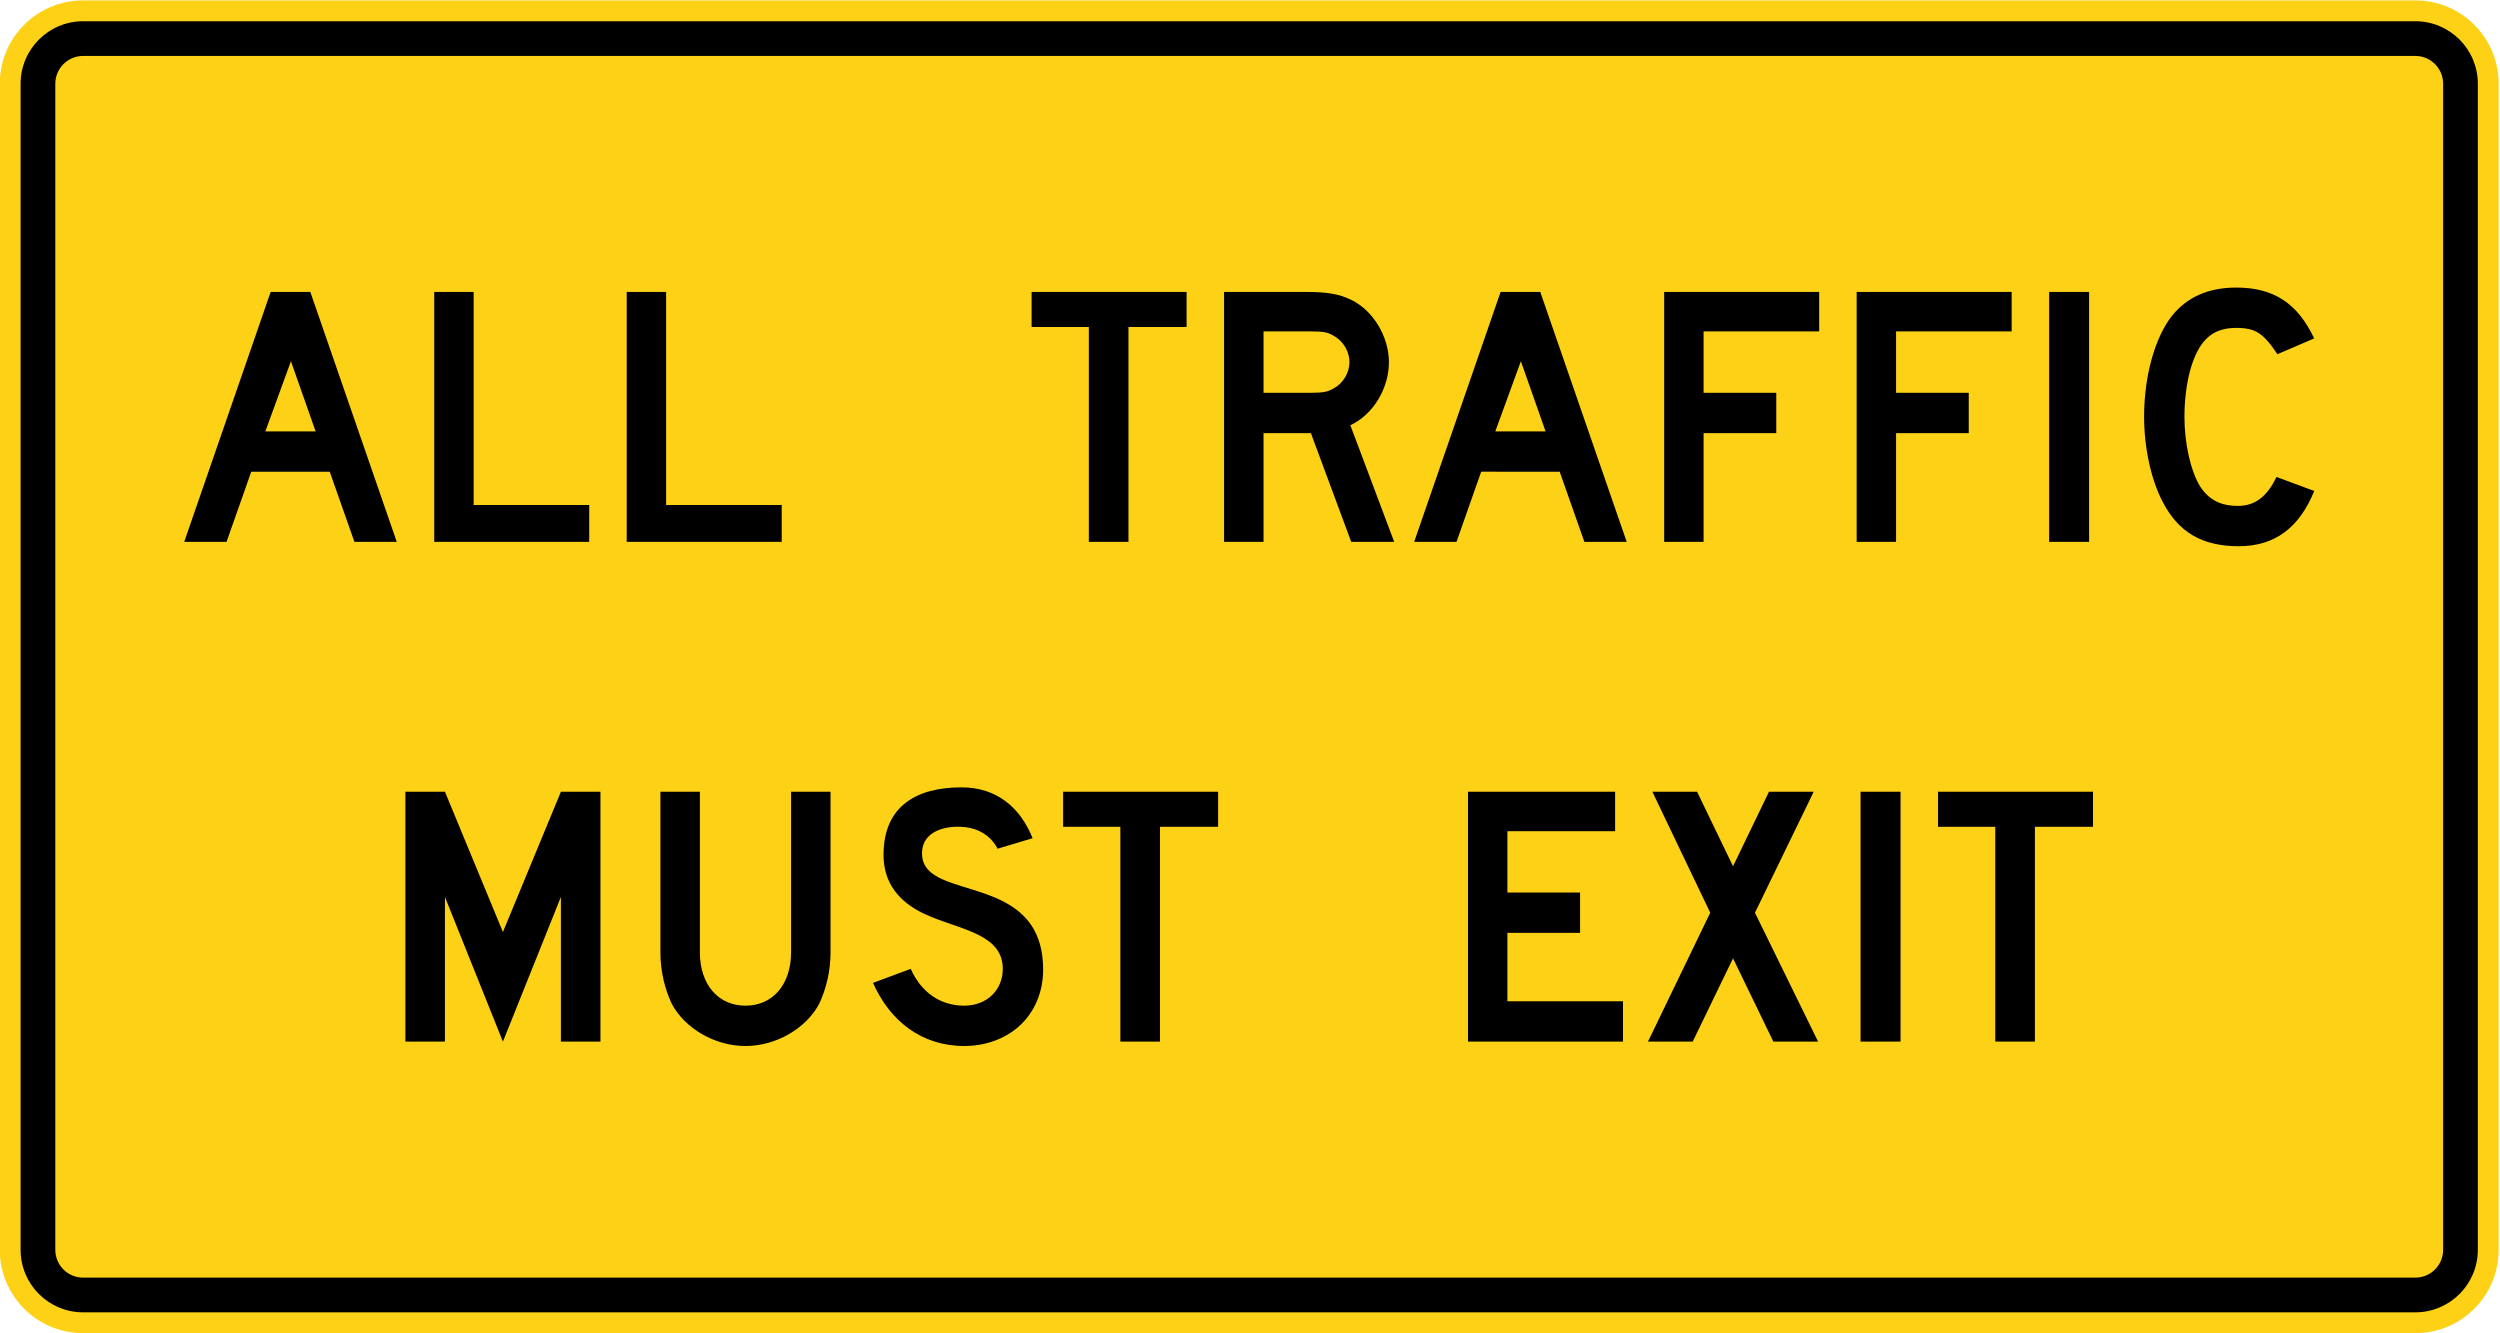 <svg xmlns="http://www.w3.org/2000/svg" width="8100.001" height="4320">
    <path style="fill:#fcd116;fill-rule:nonzero;stroke:none" d="M12080.388 1250.973c0 184.463-149.547 334.01-334.01 334.01h-9352.27c-184.47 0-334.01-149.547-334.01-334.01v-4676.135c0-184.469 149.54-334.01 334.01-334.01h9352.27c184.463 0 334.01 149.541 334.01 334.01v4676.135z" transform="matrix(.808 0 0 .808 -1665.3 3038.763)"/>
    <path style="fill:#000;fill-rule:nonzero;stroke:none" d="M11857.714 1250.973c0 61.39-49.946 111.337-111.336 111.337h-9352.27c-61.392 0-111.337-49.947-111.337-111.337v-4676.135c0-61.391 49.945-111.337 111.336-111.337h9352.271c61.39 0 111.336 49.946 111.336 111.337v4676.135zm-111.336-4926.642h-9352.27c-138.13 0-250.508 112.377-250.508 250.507v4676.135c0 138.135 112.377 250.508 250.507 250.508h9352.271c138.135 0 250.507-112.373 250.507-250.508v-4676.135c0-138.13-112.372-250.507-250.507-250.507z" transform="matrix(.808 0 0 .808 -1665.3 3038.763)"/>
    <path style="fill:#000;fill-rule:nonzero;stroke:none" d="M9521.703 415.95V-586.08h160.325V415.95h-160.325zM4310.194 415.95v-580.126l-232.508 580.125-232.508-580.125v580.125h-158.53V-586.08h158.53l232.508 562.544 232.508-562.544h158.53V415.95h-158.53zM5345.655 264.763c-52.746 98.456-172.294 168.768-295.367 168.768-123.058 0-242.605-70.312-295.351-168.768-28.128-59.766-45.71-130.078-45.71-207.426V-586.08h158.222V57.337c0 130.079 73.838 214.462 182.84 214.462 109 0 182.839-84.383 182.839-214.462V-586.08h158.237V57.337c0 77.348-17.582 147.66-45.71 207.426zM6712.435-445.44v861.39h-158.902v-861.39h-229.54v-140.64H6945.5v140.64h-233.064zM10220.773-445.44v861.39h-158.902v-861.39h-229.539v-140.64h621.506v140.64h-233.065zM6145.376 356.183c-56.256 49.22-133.604 77.348-217.988 77.348-172.293 0-298.876-101.966-365.678-253.136l151.185-56.256c42.2 94.915 119.548 147.66 214.493 147.66 91.42 0 154.712-63.291 154.712-147.66 0-133.604-154.712-154.696-284.82-207.441-59.767-24.618-193.386-84.384-193.386-249.626 0-196.896 133.619-270.734 312.948-270.734 140.64 0 235.57 80.874 284.805 203.932l-140.64 42.184s-35.163-84.384-147.69-87.894c-73.838-3.51-161.748 24.602-154.712 116.022 14.072 186.35 485.227 63.292 485.227 457.067 0 91.405-35.164 172.278-98.456 228.534zM9172.045 415.95 9010.297 81.94l-161.731 334.01h-179.33l249.642-516.834-232.06-485.196h179.33l144.15 298.862 144.165-298.862h179.33l-235.586 485.196 253.167 516.833h-179.33zM7947.528 415.95V-586.08h589.898v158.222h-431.893v246.116h291.455v161.731h-291.455v274.228h463.5V415.95h-621.505zM3802.252-1588.109v-1002.037h158.005v854.377h463.5v147.66h-621.505zM4574.061-1588.109v-1002.037h158.021v854.377h463.5v147.66h-621.52zM6586.037-2449.503v861.394H6427.15v-861.394h-229.539v-140.638h621.506v140.638h-233.08zM7408.922-2414.342c-24.602-14.067-38.674-17.58-91.404-17.58h-189.875v246.106h189.875c49.22 0 66.802-3.51 91.404-17.567 38.69-21.1 63.307-63.294 63.307-105.48 0-42.193-24.617-84.385-63.307-105.48zm70.328 826.233-161.732-435.975h-189.875v435.975H6969.42v-1002.03h330.515c77.348 0 130.094 7.032 179.314 31.646 87.91 42.193 151.201 147.664 151.201 249.63 0 105.48-63.292 210.956-154.711 253.14l175.819 467.614h-172.31zM3227.604-2312.38l-102.55 281.275h201.563l-99.013-281.276zm254.608 724.271-99.014-281.264h-314.724l-99.014 281.264h-169.737l346.548-1002.029H3305.4l346.547 1002.03h-169.735zM8159.593-2312.38l-102.553 281.275h201.566l-99.013-281.276zm254.605 724.271-99.012-281.264H8000.46l-99.013 281.264h-169.742l346.55-1002.029h159.135l346.55 1002.03h-169.742zM8892.25-2431.924v246.123h291.439v161.732h-291.44v435.96h-158.02v-1002.029h621.521v158.214h-463.5zM9664.06-2431.924v246.123h291.439v161.732h-291.44v435.96h-158.004v-1002.029h621.505v158.214h-463.5zM10277.864-1588.109v-1002.029h160.325v1002.03h-160.325zM11038.37-1570.527c-147.675 0-242.605-56.256-305.897-179.314-45.71-87.894-73.838-214.462-73.838-341.045 0-158.21 42.2-316.426 112.512-404.324 59.766-73.831 144.165-112.507 256.677-112.507 151.201 0 246.131 63.29 312.933 203.924l-147.675 63.286c-56.256-84.384-87.894-105.48-165.258-105.48-80.858 0-133.619 35.16-168.767 123.06-24.618 59.768-38.69 147.673-38.69 232.04 0 109.002 24.618 217.989 63.292 281.28 35.164 52.73 80.873 77.348 151.201 77.348 66.802 0 116.022-35.163 154.711-116.022l151.186 56.256c-59.766 147.66-158.221 221.498-302.387 221.498z" transform="matrix(.808 0 0 .808 -1665.3 3038.763)"/>
</svg>
